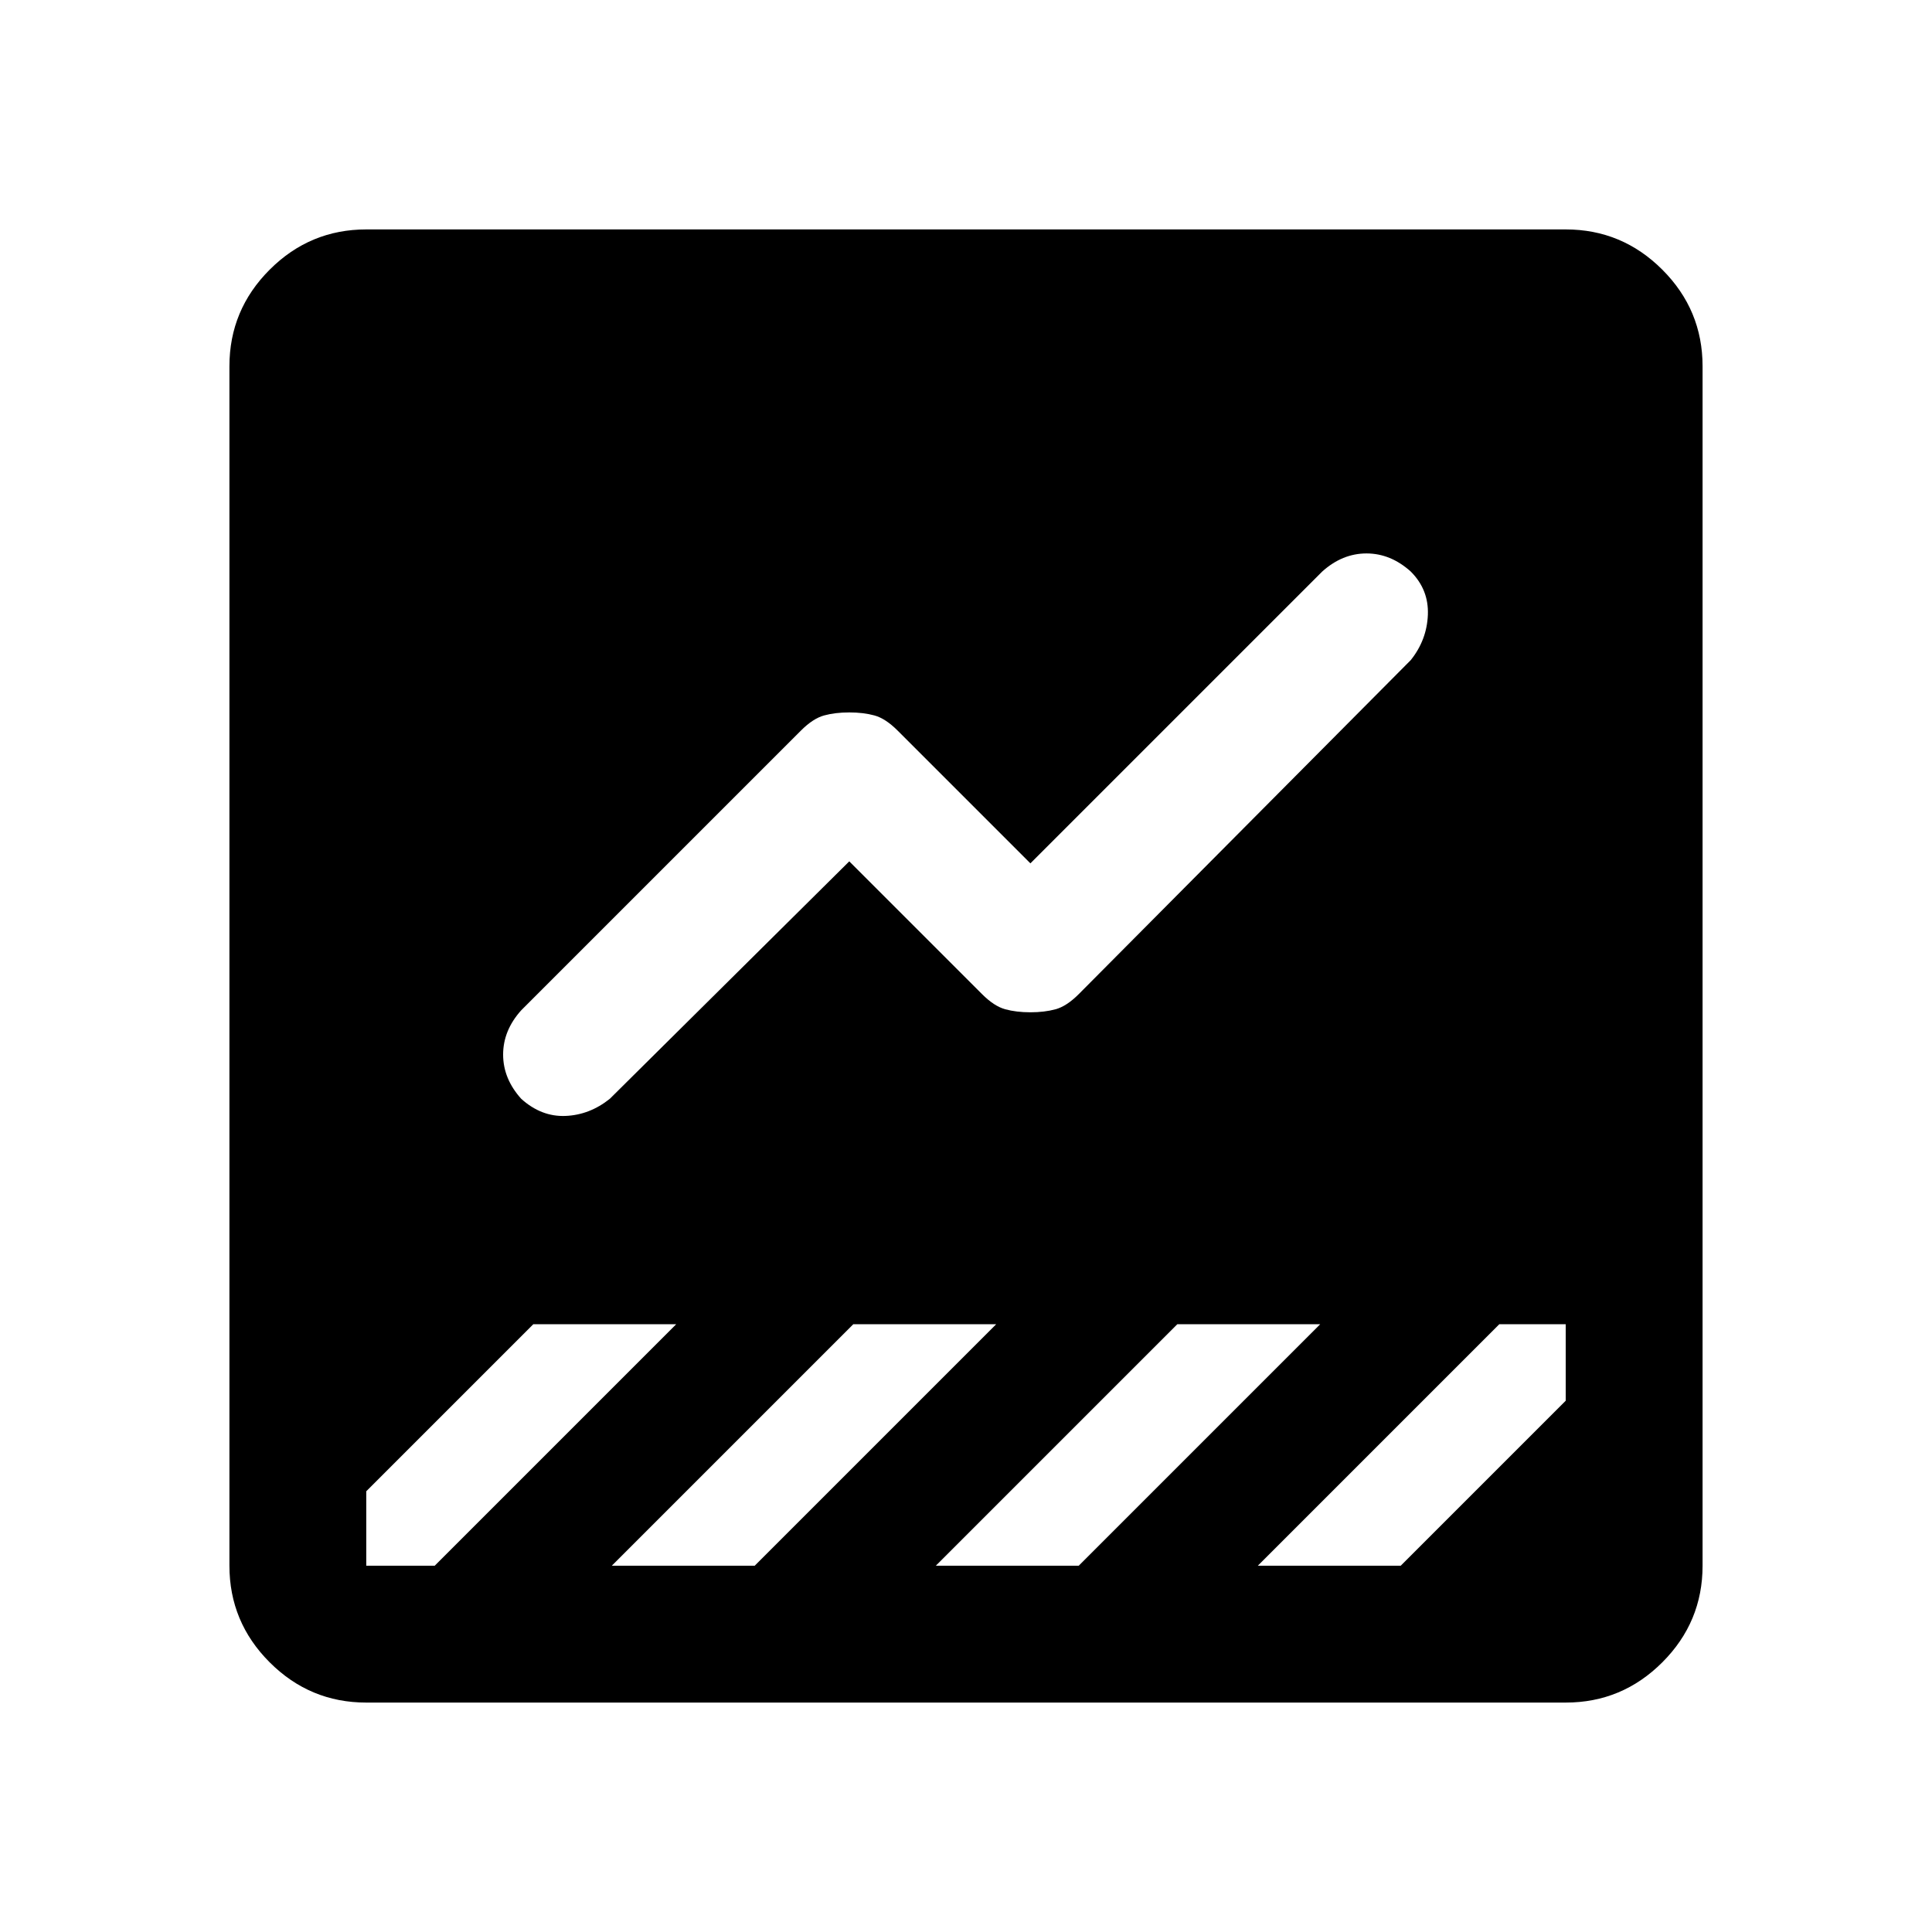 <svg xmlns="http://www.w3.org/2000/svg" width="48" height="48" viewBox="0 0 48 48"><path d="M9.1 42.3q-1.4 0-2.4-1t-1-2.4V9.1q0-1.4 1-2.4t2.4-1h29.8q1.4 0 2.4 1t1 2.4v29.8q0 1.4-1 2.4t-2.4 1Zm22.15-3.4h3.55l4.1-4.1v-1.9h-1.65Zm-18.3-11.6q.5.45 1.1.425.6-.025 1.1-.425l5.95-5.9 3.3 3.3q.3.3.575.375.275.075.625.075t.625-.075Q26.5 25 26.8 24.7l8.25-8.3q.4-.5.425-1.125.025-.625-.425-1.075-.5-.45-1.1-.45-.6 0-1.1.45l-7.25 7.25-3.3-3.3q-.3-.3-.575-.375-.275-.075-.625-.075t-.625.075q-.275.075-.575.375l-6.95 6.95q-.45.5-.45 1.1 0 .6.45 1.1ZM9.1 38.9h1.7l6-6h-3.55L9.1 37.05v1.85Zm17.7 0 6-6h-3.55l-6 6Zm-8.05 0 6-6H21.2l-6 6Z"/></svg>